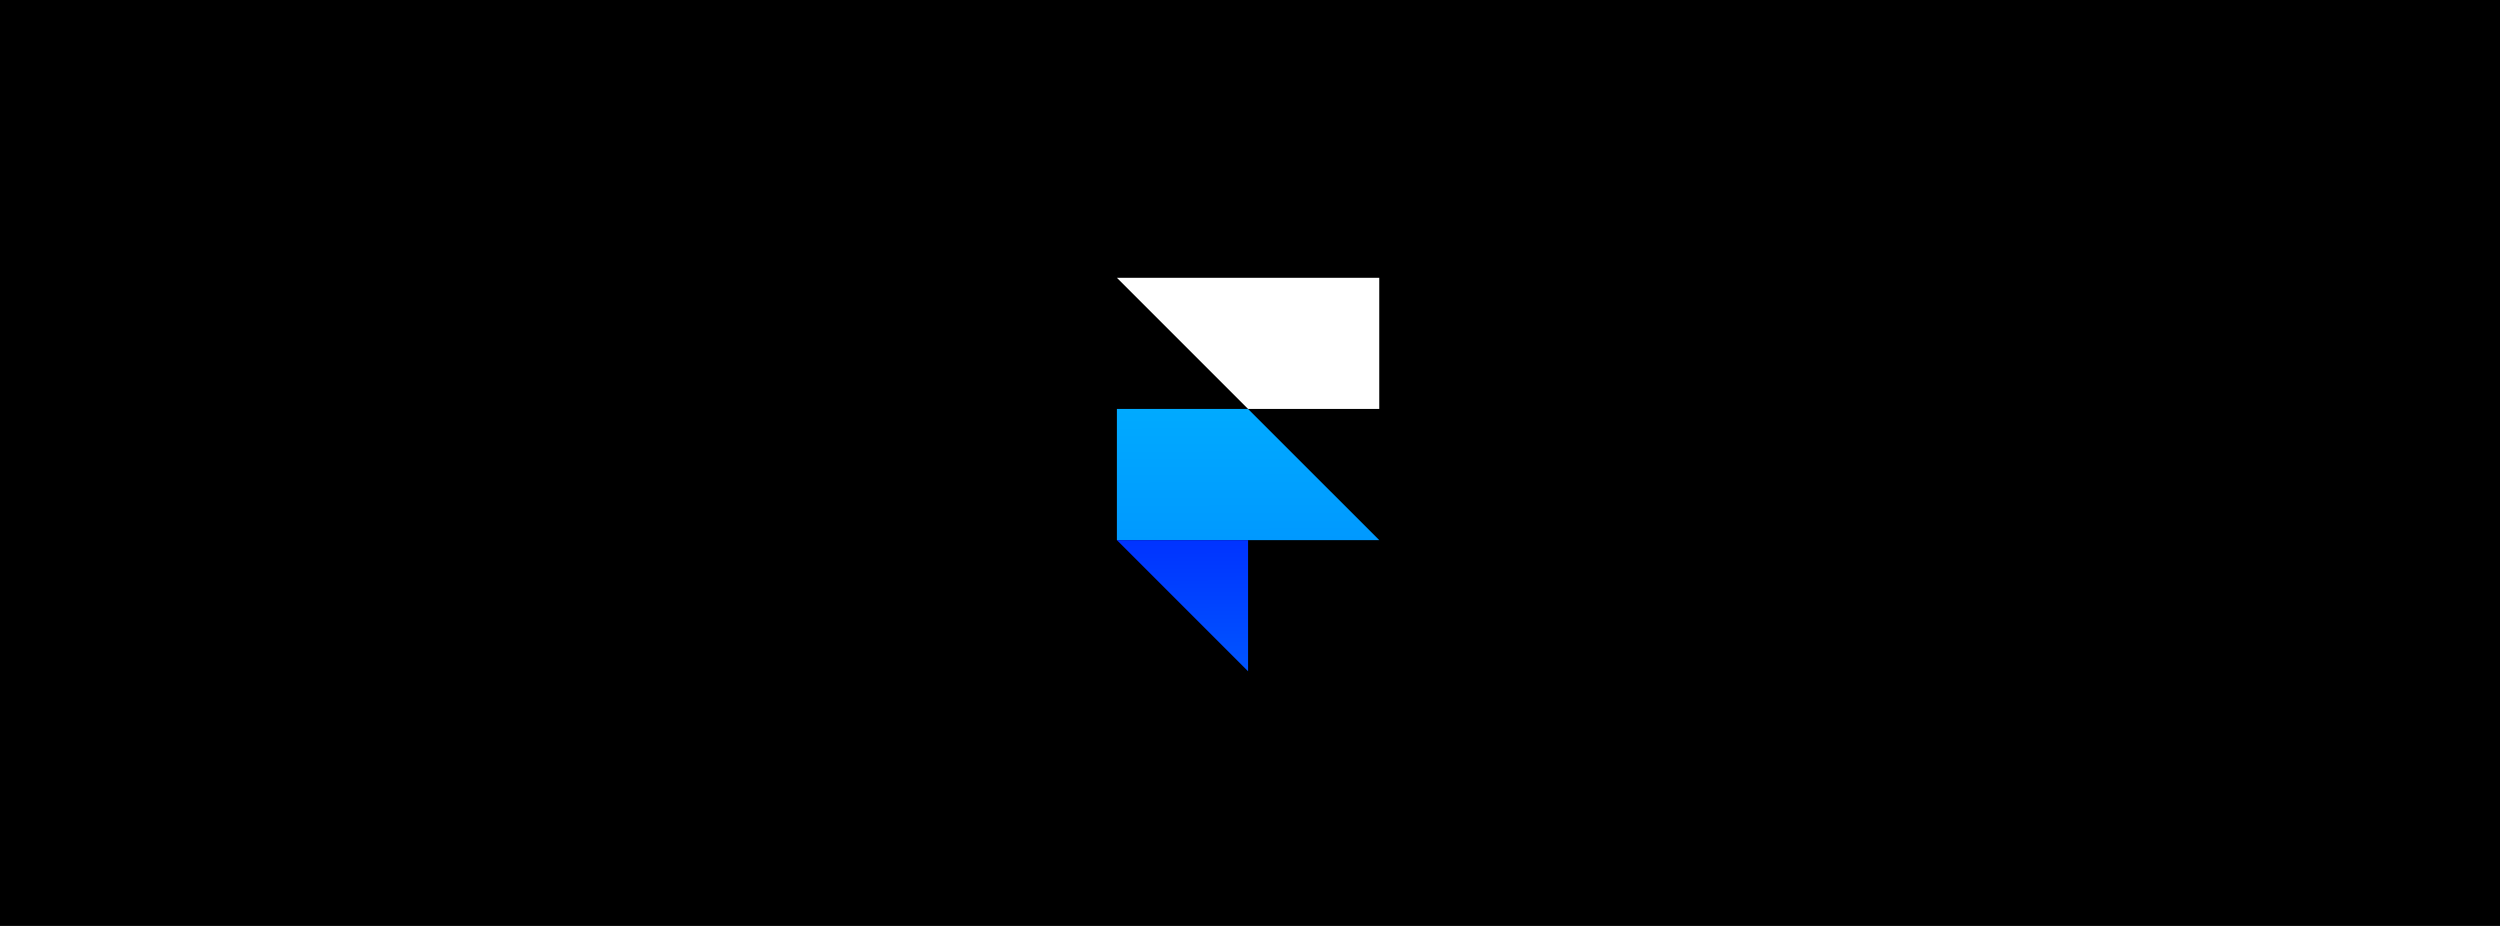 <svg fill="none" height="160" viewBox="0 0 432 160" width="432" xmlns="http://www.w3.org/2000/svg" xmlns:xlink="http://www.w3.org/1999/xlink"><linearGradient id="a" gradientUnits="userSpaceOnUse" x1="215.555" x2="215.611" y1="70.666" y2="93.334"><stop offset="0" stop-color="#0af"/><stop offset="1" stop-color="#09f"/></linearGradient><linearGradient id="b" gradientUnits="userSpaceOnUse" x1="204.277" x2="204.39" y1="93.332" y2="115.999"><stop offset="0" stop-color="#03f"/><stop offset="1" stop-color="#05f"/></linearGradient><path d="m0 0h432v160h-432z" fill="#000"/><path d="m193 48h45.335v22.666h-22.668z" fill="#fff"/><path d="m193 70.666h22.667l22.668 22.667h-45.335z" fill="url(#a)"/><path d="m193 93.332h22.667v22.667z" fill="url(#b)"/></svg>
